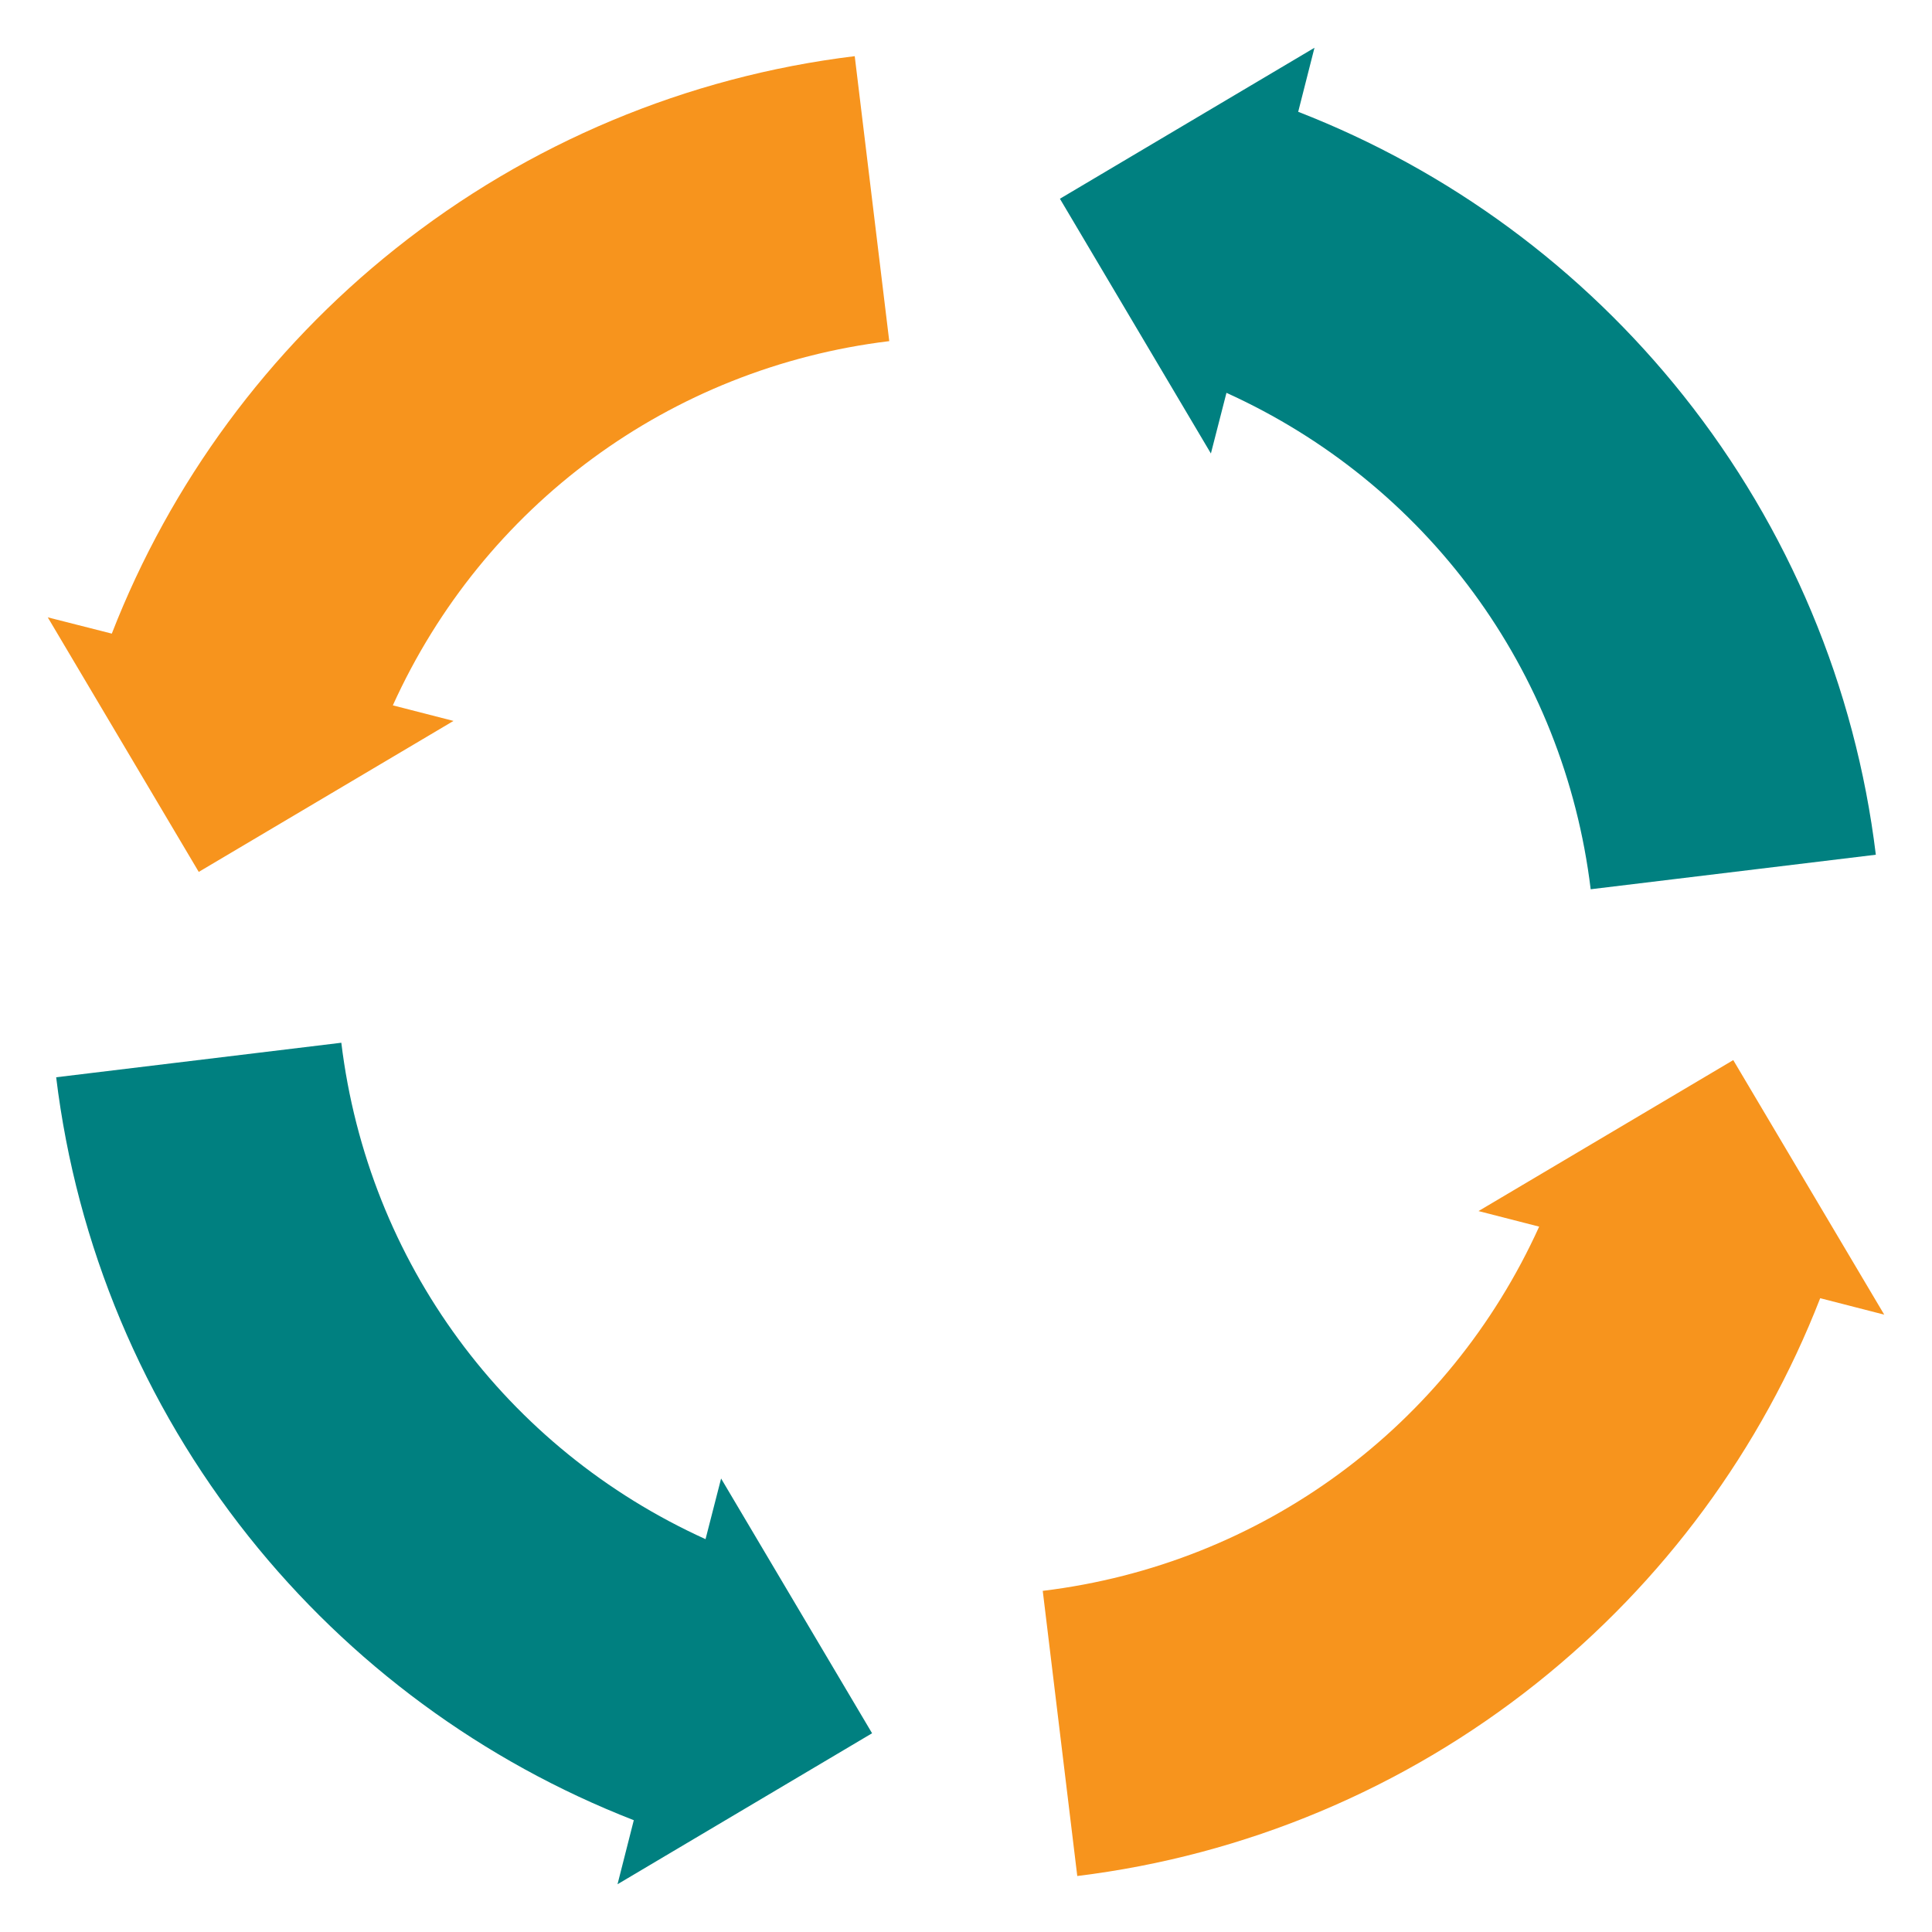 <?xml version="1.0" encoding="utf-8"?>
<!-- Generator: Adobe Illustrator 27.2.0, SVG Export Plug-In . SVG Version: 6.00 Build 0)  -->
<svg version="1.1" id="Layer_1" xmlns="http://www.w3.org/2000/svg" xmlns:xlink="http://www.w3.org/1999/xlink" x="0px" y="0px"
	 viewBox="0 0 1080 1080" style="enable-background:new 0 0 1080 1080;" xml:space="preserve">
<style type="text/css">
	.st0{fill:#008080;}
	.st1{fill:#F7941D;}
</style>
<g>
	<path class="st0" d="M685.6,219.6c111.6,50.6,188.7,154.8,203.6,277.5l159.4-19.3C1037.2,384,1000,295.2,941,221.1
		C884.4,150,810.1,95.3,725.7,62.5l9.1-35.8l-142.3,84.4l84.4,142.4L685.6,219.6z"/>
	<path class="st1" d="M221.1,139C150,195.6,95.3,269.9,62.5,354.2l-35.8-9.1l84.4,142.3l142.4-84.4l-33.9-8.7
		c50.6-111.6,154.8-188.7,277.5-203.6L477.8,31.4C384,42.8,295.2,80,221.1,139z"/>
	<path class="st1" d="M1053.3,734.9l-84.4-142.3l-142.4,84.4l33.9,8.7c-50.6,111.6-154.8,188.7-277.5,203.6l19.3,159.4
		C696,1037.2,784.8,1000,858.9,941c71.1-56.6,125.8-131,158.6-215.3L1053.3,734.9z"/>
	<path class="st0" d="M394.4,860.4c-111.6-50.6-188.7-154.8-203.6-277.5L31.4,602.2C42.8,696,80,784.8,139,858.9
		c56.6,71.1,131,125.8,215.3,158.6l-9.1,35.8l142.3-84.4l-84.4-142.4L394.4,860.4z"/>
</g>
</svg>
